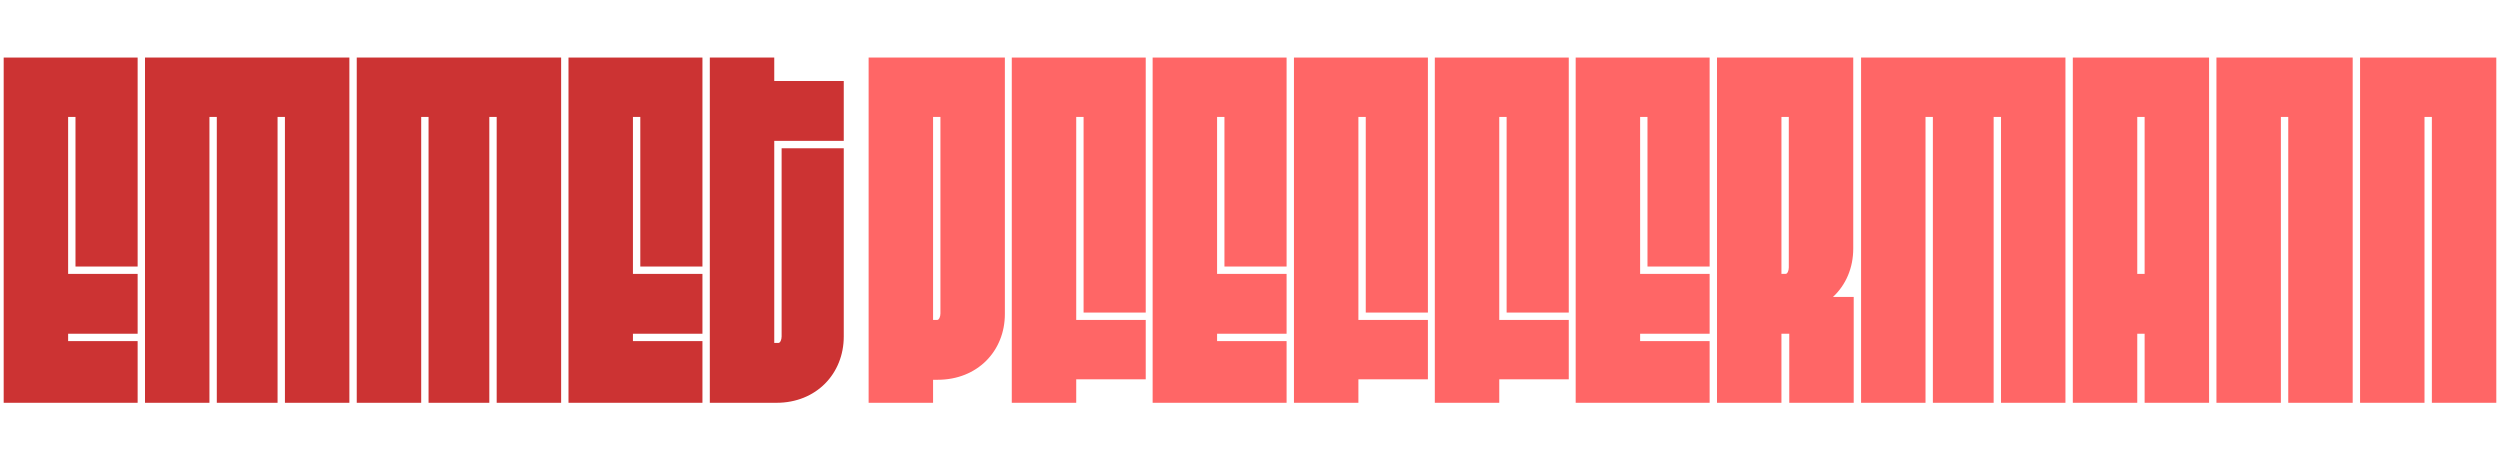 <?xml version="1.0" encoding="UTF-8"?><svg id="a" xmlns="http://www.w3.org/2000/svg" width="814.634" height="150" viewBox="0 0 814.634 150"><defs><style>.b{fill:#f66;}.c{fill:#c33;}</style></defs><path class="c" d="M44.848,131.25H1.2V18.754H44.848V86.852H24.599V38.103h-2.4v51.148h22.649v19.499H22.199v2.399h22.649v20.1Z"/><path class="c" d="M47.249,18.754H113.846v112.496h-21V38.103h-2.399v93.147h-19.799V38.103h-2.4v93.147h-20.999V18.754Z"/><path class="c" d="M116.247,18.754h66.598v112.496h-20.999V38.103h-2.4v93.147h-19.799V38.103h-2.4v93.147h-21V18.754Z"/><path class="c" d="M228.894,131.25h-43.648V18.754h43.648V86.852h-20.249V38.103h-2.4v51.148h22.649v19.499h-22.649v2.399h22.649v20.1Z"/><path class="c" d="M253.044,131.25h-21.749V18.754h20.999v7.65h22.649v19.499h-22.649V111.751h1.35c.6,0,1.05-1.051,1.05-2.101V48.303h20.249v61.348c0,12.149-8.999,21.6-21.899,21.6Z"/><path class="b" d="M283.043,18.754h44.398V102.301c0,12.149-8.999,21.449-21.899,21.449h-1.5v7.5h-20.999V18.754Zm22.349,85.497c.6,0,1.05-1.05,1.05-2.1V38.103h-2.4V104.251h1.35Z"/><path class="b" d="M350.69,123.6v7.65h-20.999V18.754h43.648V101.851h-20.249V38.103h-2.4V104.251h22.649v19.349h-22.649Z"/><path class="b" d="M419.239,131.25h-43.648V18.754h43.648V86.852h-20.249V38.103h-2.4v51.148h22.649v19.499h-22.649v2.399h22.649v20.1Z"/><path class="b" d="M442.639,123.6v7.65h-20.999V18.754h43.648V101.851h-20.25V38.103h-2.399V104.251h22.649v19.349h-22.649Z"/><path class="b" d="M488.539,123.6v7.65h-20.999V18.754h43.648V101.851h-20.25V38.103h-2.399V104.251h22.649v19.349h-22.649Z"/><path class="b" d="M557.089,131.25h-43.648V18.754h43.648V86.852h-20.25V38.103h-2.399v51.148h22.649v19.499h-22.649v2.399h22.649v20.1Z"/><path class="b" d="M580.488,108.751v22.499h-20.999V18.754h44.398v62.248c0,6.3-2.399,11.85-6.6,15.749h6.75v34.499h-20.999v-22.499h-2.55Zm1.35-19.499c.601,0,1.05-1.051,1.05-2.101V38.103h-2.399v51.148h1.35Z"/><path class="b" d="M606.437,18.754h66.597v112.496h-20.999V38.103h-2.399v93.147h-19.8V38.103h-2.399v93.147h-20.999V18.754Z"/><path class="b" d="M698.834,108.751h-2.399v22.499h-20.999V18.754h44.398v112.496h-21v-22.499Zm-2.399-19.499h2.399V38.103h-2.399v51.148Z"/><path class="b" d="M722.235,18.754h44.398v112.496h-20.999V38.103h-2.399v93.147h-20.999V18.754Z"/><path class="b" d="M769.034,18.754h44.398v112.496h-20.999V38.103h-2.399v93.147h-20.999V18.754Z"/></svg>